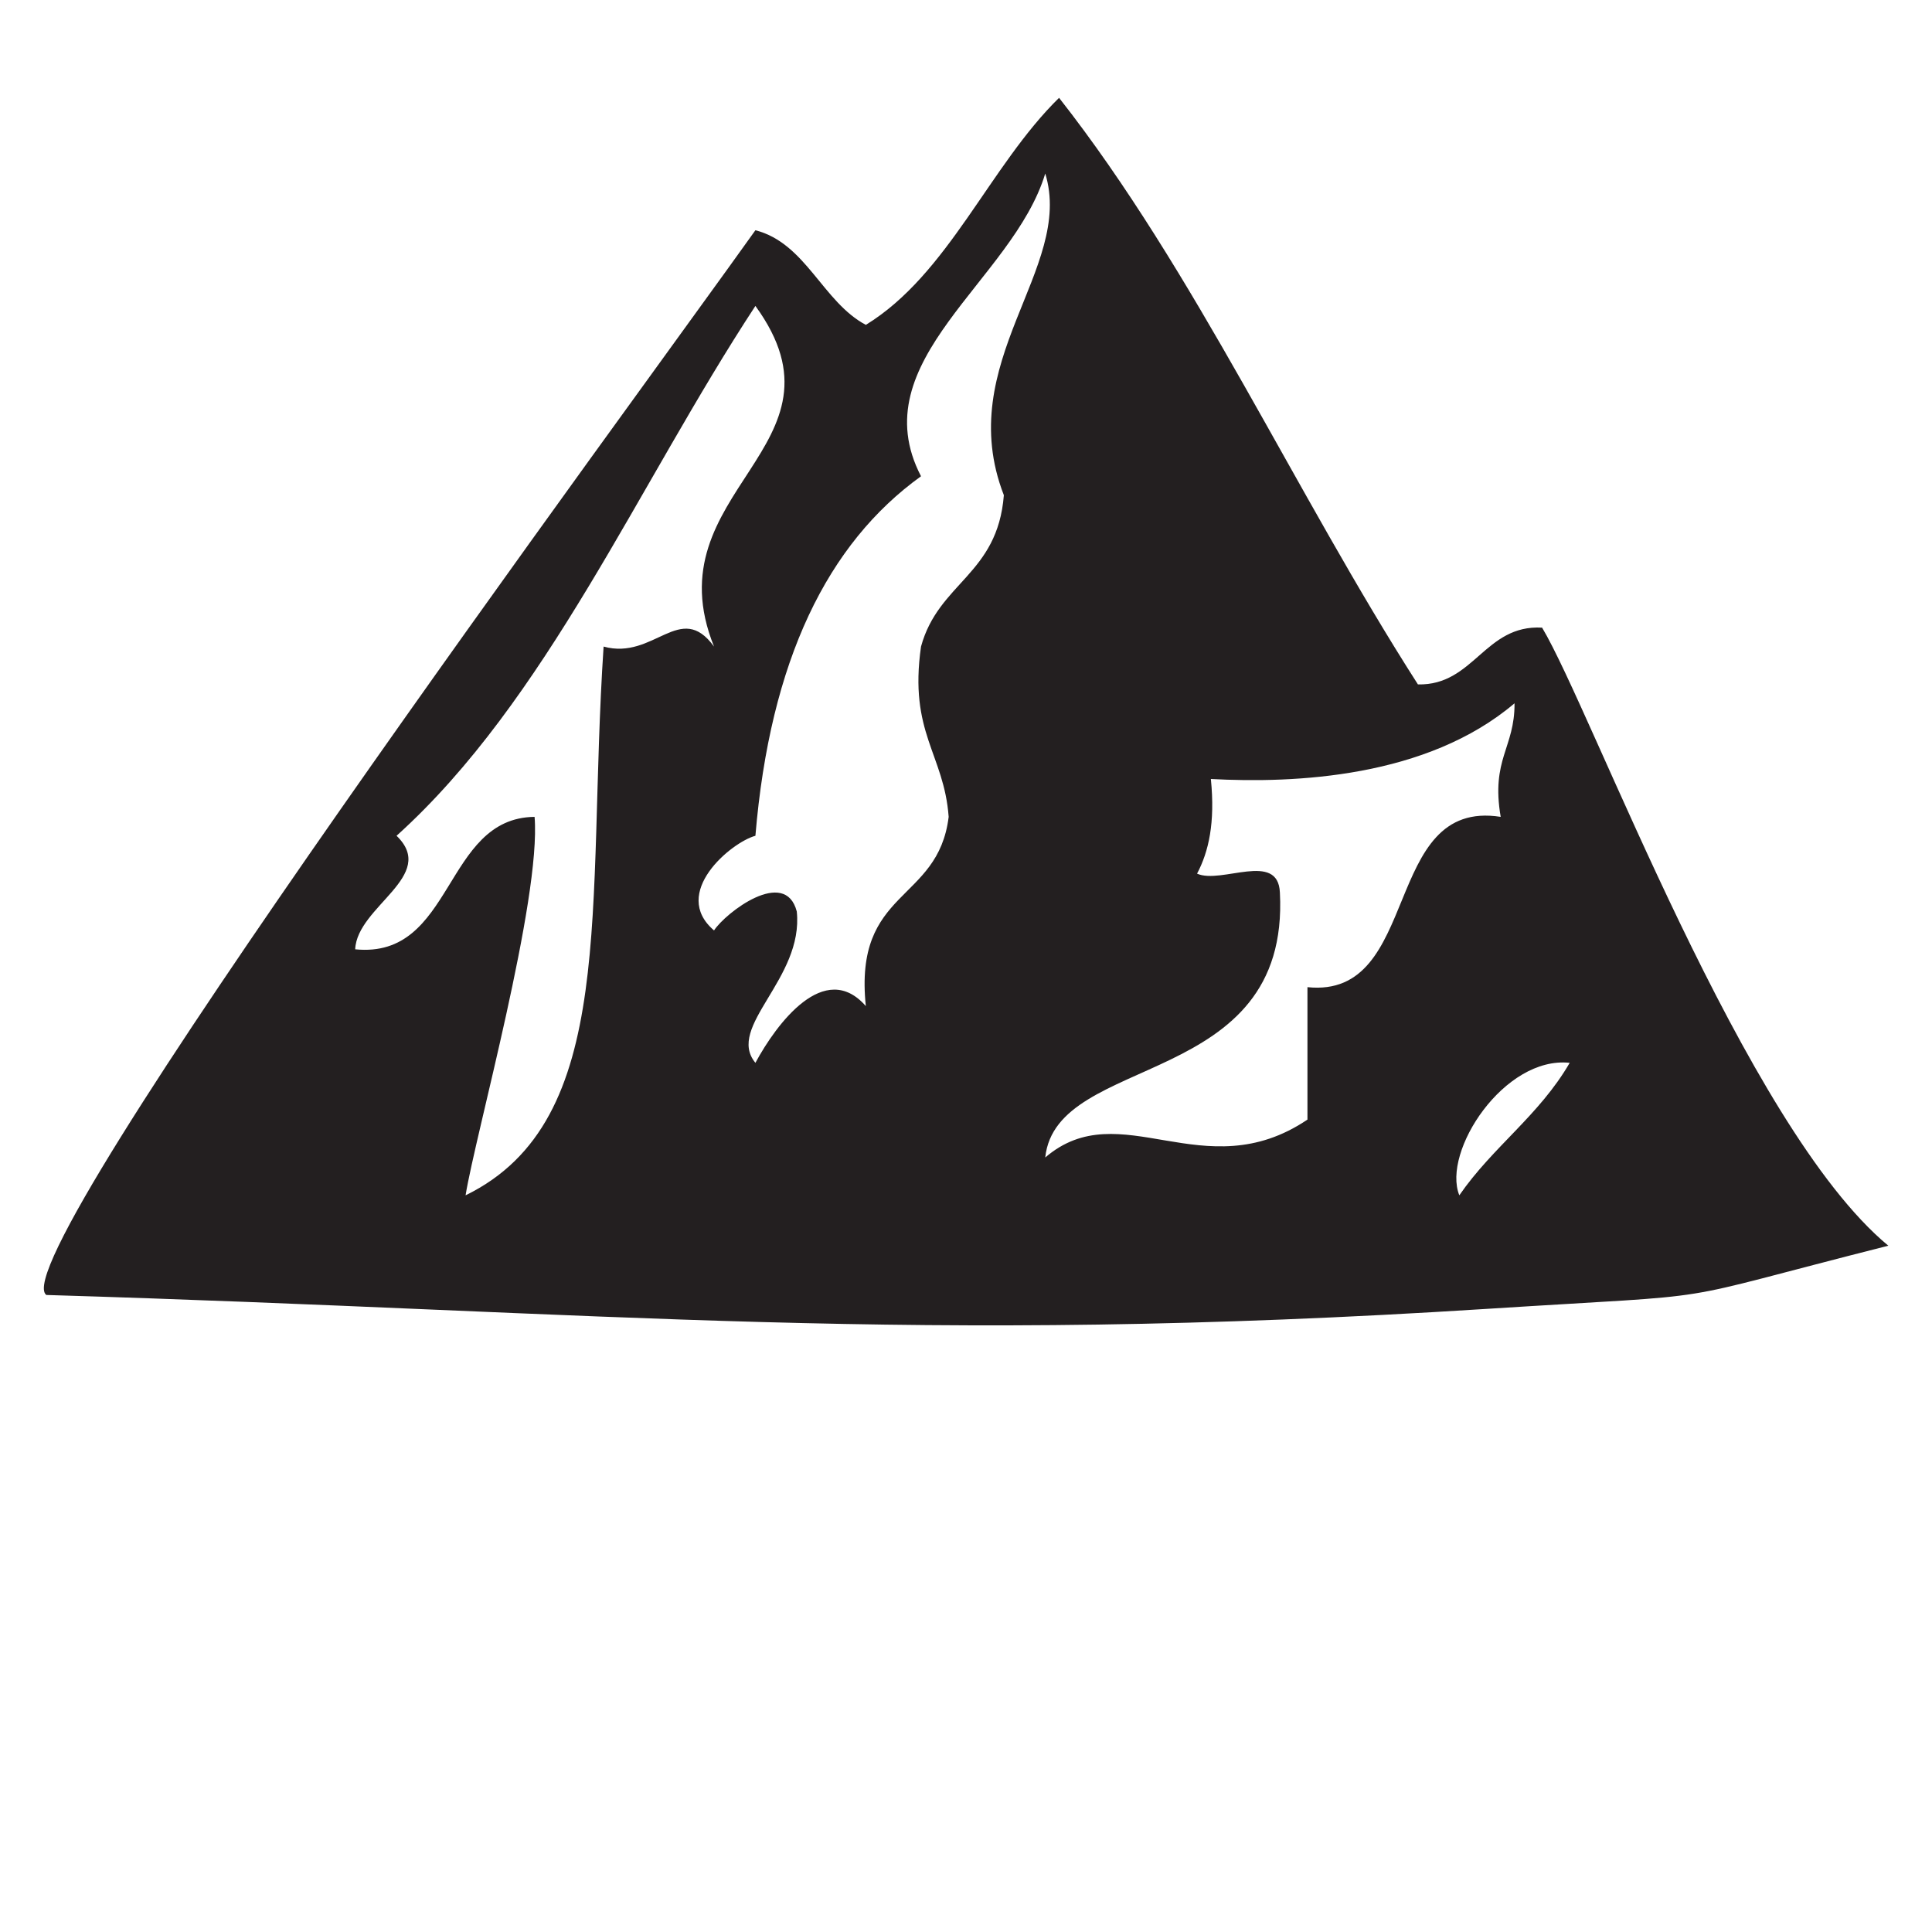 <?xml version="1.0" encoding="UTF-8" standalone="no"?>
<!DOCTYPE svg PUBLIC "-//W3C//DTD SVG 1.1//EN" "http://www.w3.org/Graphics/SVG/1.1/DTD/svg11.dtd">
<svg id="mountainIcon" width="100%" height="100%" viewBox="0 0 130 130" version="1.1" xmlns="http://www.w3.org/2000/svg" xmlns:xlink="http://www.w3.org/1999/xlink" xml:space="preserve" xmlns:serif="http://www.serif.com/" style="fill-rule:evenodd;clip-rule:evenodd;stroke-linecap:round;stroke-miterlimit:2;">
    <g transform="matrix(1.444,0,0,0.413,-338.549,-3.923)">
        <rect x="234.38" y="9.508" width="90" height="315" style="fill:none;stroke:white;stroke-opacity:0;stroke-width:3px;"/>
    </g>
    <g transform="matrix(1.92,0,0,1.899,95.41,51.074)">
        <path d="M0,-2.644C1.966,-2.6 2.336,-4.77 4.351,-4.656C6.097,-1.711 11.457,13.043 16.485,17.244C8.248,19.353 11.311,18.908 2.417,19.482C-17.814,20.785 -28.229,19.59 -48.07,18.99C-49.71,17.735 -27.28,-12.968 -23.219,-18.737C-21.451,-18.28 -20.86,-16.195 -19.349,-15.384C-16.452,-17.179 -15.021,-21.007 -12.577,-23.429C-7.811,-17.296 -4.301,-9.424 0,-2.644M-23.219,10.764C-22.48,9.378 -20.792,7.088 -19.349,8.754C-19.782,4.576 -16.818,5.109 -16.446,2.049C-16.609,-0.185 -17.848,-0.926 -17.415,-3.985C-16.799,-6.263 -14.732,-6.525 -14.512,-9.349C-16.32,-14.063 -12.036,-17.372 -13.061,-20.747C-14.194,-16.946 -19.526,-14.124 -17.415,-10.02C-20.691,-7.635 -22.704,-3.497 -23.219,2.719C-24.065,2.951 -26.208,4.746 -24.669,6.073C-24.262,5.443 -22.176,3.823 -21.769,5.401C-21.521,7.794 -24.268,9.483 -23.219,10.764M-33.376,15.459C-28.011,12.81 -29.146,5.258 -28.539,-3.985C-26.768,-3.49 -25.853,-5.634 -24.669,-3.985C-26.879,-9.521 -19.62,-11.051 -23.219,-16.055C-27.342,-9.702 -30.543,-2.069 -35.795,2.719C-34.335,4.145 -37.181,5.215 -37.245,6.742C-33.769,7.094 -34.157,2.084 -30.958,2.049C-30.721,4.968 -33.044,13.357 -33.376,15.459M-13.061,14.118C-10.428,11.833 -7.5,15.247 -3.872,12.776L-3.872,8.083C0.146,8.508 -1.289,1.381 2.9,2.049C2.553,0.001 3.396,-0.395 3.385,-1.975C0.312,0.662 -4.312,0.867 -7.257,0.707C-7.102,2.262 -7.334,3.282 -7.741,4.061C-6.891,4.446 -4.899,3.25 -4.838,4.732C-4.476,11.721 -12.679,10.393 -13.061,14.118M1.45,15.459C2.625,13.736 4.247,12.631 5.319,10.764C3.028,10.518 0.835,13.903 1.45,15.459" style="fill:rgb(35,31,32);fill-rule:nonzero;"/>
    </g>
</svg>
